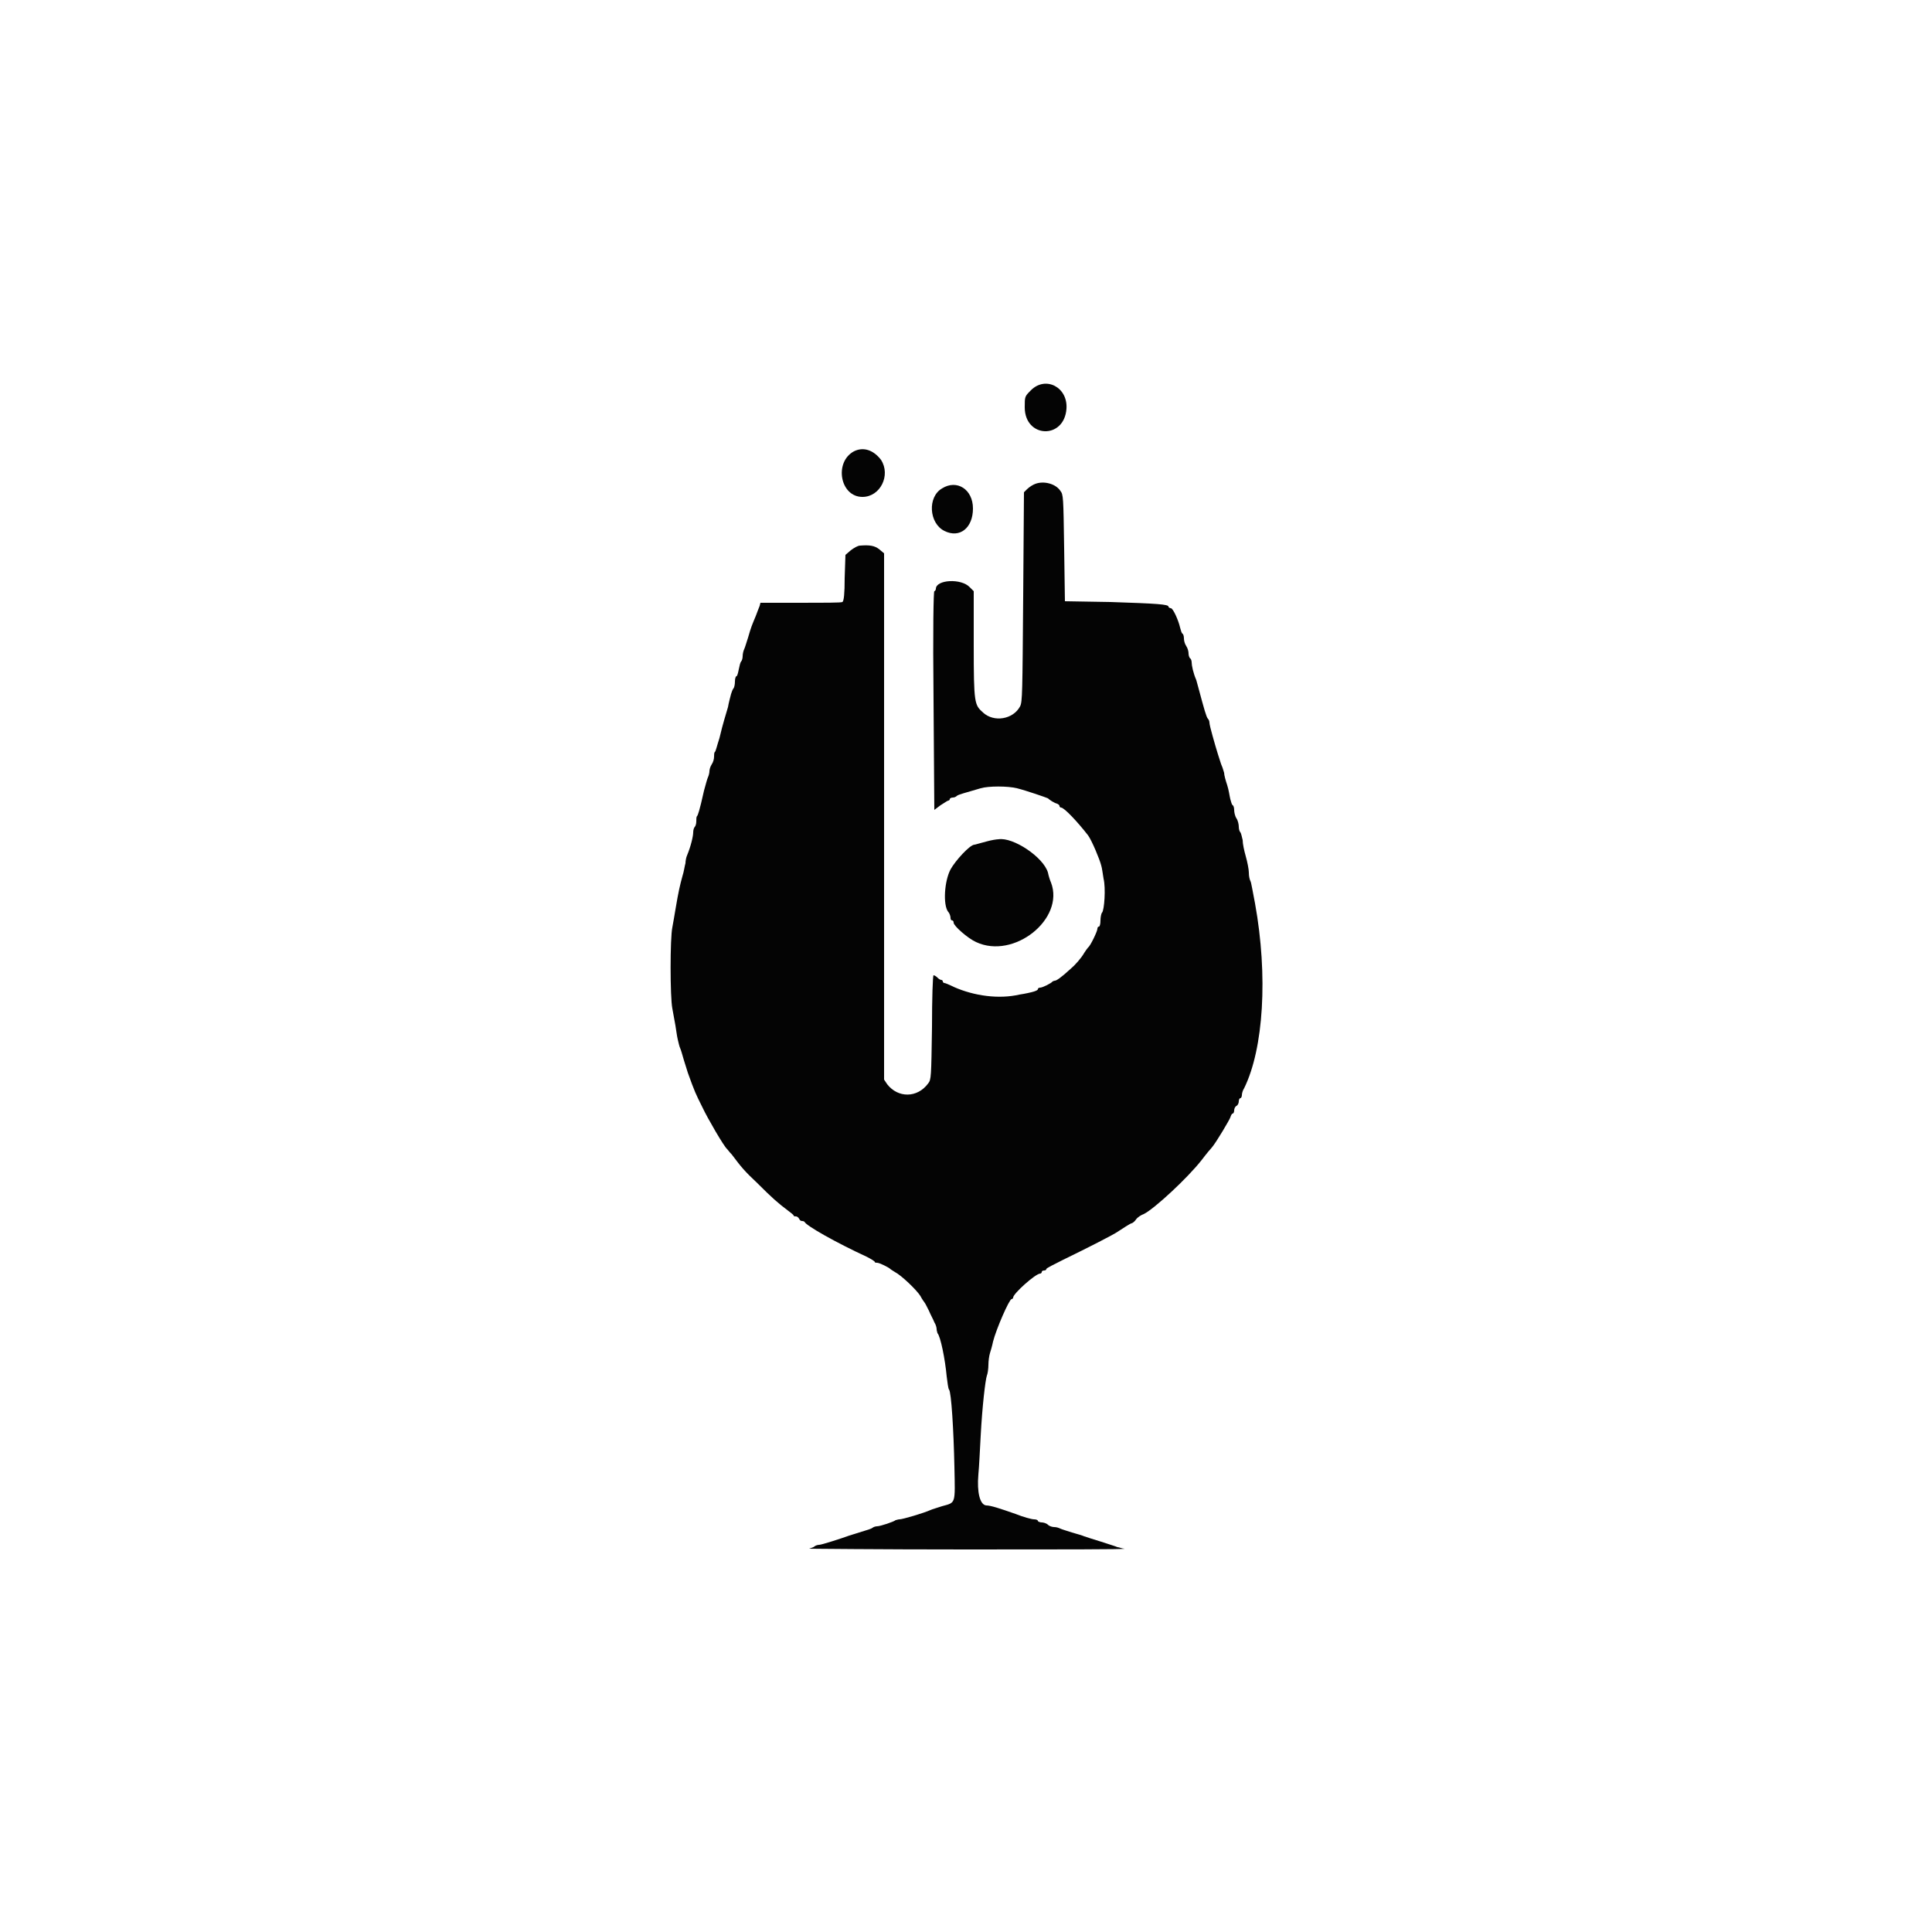 <?xml version="1.0" encoding="utf-8"?>
<!-- Generator: Adobe Illustrator 25.0.1, SVG Export Plug-In . SVG Version: 6.00 Build 0)  -->
<svg version="1.1" id="Layer_1" xmlns="http://www.w3.org/2000/svg" xmlns:xlink="http://www.w3.org/1999/xlink" x="0px" y="0px"
	 viewBox="0 0 250 250" style="enable-background:new 0 0 250 250;" xml:space="preserve">
<style type="text/css">
	.st0{fill-rule:evenodd;clip-rule:evenodd;fill:#040404;}
</style>
<g>
	<path class="st0" d="M133.4,50.5c-0.8,0.8-0.8,0.8-0.8,2.2c0,4,5.1,4.2,5.4,0.2C138.2,50.1,135.3,48.6,133.4,50.5"/>
	<path class="st0" d="M110.5,58.4c-2.6,1.4-1.8,5.9,1.1,5.9c2.3,0,3.7-2.8,2.4-4.8C113,58.2,111.7,57.8,110.5,58.4"/>
	<path class="st0" d="M134,62.6c-0.3,0.1-0.8,0.4-1.1,0.7l-0.4,0.4l-0.1,13.5c-0.1,12.5-0.1,13.6-0.4,14.2c-0.9,1.7-3.4,2.1-4.8,0.8
		c-1.1-1-1.2-1.1-1.2-8.7v-7l-0.5-0.5c-1.1-1.2-4.4-1-4.4,0.2c0,0.1-0.1,0.3-0.2,0.3c-0.1,0-0.2,4.8-0.1,14.2l0.1,14.1l0.8-0.6
		c0.5-0.3,0.9-0.6,1-0.6c0.1,0,0.2-0.1,0.2-0.2s0.2-0.2,0.4-0.2c0.2,0,0.4-0.1,0.5-0.2c0.2-0.2,1.1-0.4,3.1-1c1-0.3,3.5-0.3,4.7,0
		c1.2,0.3,3.8,1.2,4,1.3c0.2,0.2,0.8,0.6,1.2,0.7c0.2,0.1,0.3,0.2,0.3,0.3c0,0.1,0.1,0.2,0.2,0.2c0.4,0,2.1,1.8,3.5,3.6
		c0.5,0.7,1.5,3.1,1.7,3.9c0.1,0.3,0.2,1.1,0.3,1.7c0.3,1.2,0.1,4.1-0.2,4.4c-0.1,0.1-0.2,0.6-0.2,1c0,0.5-0.1,0.8-0.2,0.8
		c-0.1,0-0.2,0.1-0.2,0.3c0,0.3-0.9,2.2-1.2,2.4c-0.1,0.1-0.3,0.4-0.5,0.7c-0.4,0.7-1.2,1.6-1.8,2.1c-1.2,1.1-1.8,1.5-2,1.5
		c-0.1,0-0.3,0.1-0.3,0.1c-0.1,0.2-1.3,0.8-1.6,0.8c-0.2,0-0.3,0.1-0.3,0.2c0,0.1-0.2,0.2-0.5,0.3c-0.3,0.1-1.2,0.3-1.9,0.4
		c-2.6,0.6-5.8,0.2-8.5-1c-0.6-0.3-1.1-0.5-1.2-0.5c-0.1,0-0.2-0.1-0.2-0.2c0-0.1-0.1-0.2-0.2-0.2c-0.1,0-0.3-0.1-0.5-0.3
		c-0.2-0.2-0.4-0.3-0.5-0.3c-0.1,0-0.2,3-0.2,6.7c-0.1,6.5-0.1,6.8-0.5,7.3c-1.4,1.9-3.9,1.9-5.3,0.1l-0.4-0.6v-34.2V71.6l-0.6-0.5
		c-0.6-0.5-1.3-0.6-2.5-0.5c-0.3,0-0.8,0.3-1.2,0.6l-0.7,0.6l-0.1,3c0,2-0.1,3-0.3,3.1c-0.1,0.1-2.6,0.1-5.4,0.1l-5.2,0l-0.1,0.4
		c-0.1,0.2-0.3,0.8-0.5,1.3c-0.5,1.2-0.6,1.4-1,2.8c-0.2,0.6-0.4,1.3-0.5,1.5c-0.1,0.2-0.2,0.6-0.2,0.9c0,0.3-0.1,0.6-0.2,0.7
		c-0.1,0.1-0.2,0.5-0.3,1c-0.1,0.5-0.2,0.9-0.3,0.9c-0.1,0-0.2,0.3-0.2,0.7S95,89,94.9,89.1c-0.1,0.1-0.2,0.4-0.3,0.7
		c-0.1,0.4-0.3,1.1-0.4,1.7c-0.4,1.4-0.6,1.9-1.1,4c-0.3,0.9-0.5,1.8-0.6,1.8c-0.1,0.1-0.1,0.4-0.1,0.6c0,0.3-0.1,0.7-0.3,1
		c-0.2,0.3-0.3,0.7-0.3,0.9c0,0.2-0.1,0.6-0.2,0.8c-0.1,0.2-0.3,1-0.5,1.7c-0.6,2.7-0.8,3.2-0.9,3.3c-0.1,0.1-0.1,0.4-0.1,0.7
		c0,0.3-0.1,0.6-0.2,0.7c-0.1,0.1-0.2,0.4-0.2,0.7c0,0.5-0.3,1.8-0.8,3c-0.1,0.2-0.2,0.7-0.2,1c-0.1,0.3-0.2,1.1-0.4,1.7
		c-0.3,1.1-0.5,1.9-0.9,4.3c-0.1,0.7-0.3,1.7-0.4,2.3c-0.3,1.4-0.3,9,0,10.5c0.1,0.6,0.3,1.7,0.4,2.2c0.1,0.6,0.2,1.4,0.3,1.8
		s0.2,0.9,0.3,1.1c0.1,0.2,0.3,0.9,0.5,1.6c0.2,0.6,0.4,1.3,0.5,1.6c0.9,2.5,1,2.7,1.9,4.5c0.6,1.3,2.8,5.1,3.2,5.4
		c0.1,0.1,0.3,0.4,0.6,0.7c1.2,1.6,1.6,2.1,3.3,3.7c1.9,1.9,2.7,2.6,3.9,3.5c0.4,0.3,0.8,0.6,0.8,0.7c0,0.1,0.2,0.1,0.3,0.1
		s0.3,0.1,0.4,0.3c0.1,0.2,0.2,0.3,0.4,0.3c0.2,0,0.3,0.1,0.3,0.1c0.2,0.5,4.1,2.7,8,4.5c0.6,0.3,1.1,0.6,1.1,0.7
		c0,0.1,0.2,0.1,0.3,0.1c0.3,0,1.5,0.6,1.7,0.8c0.1,0.1,0.3,0.2,0.6,0.4c0.8,0.4,2.8,2.3,3.3,3.1c0.2,0.4,0.5,0.8,0.5,0.8
		c0.1,0.1,0.3,0.5,0.6,1.1c0.2,0.5,0.6,1.2,0.7,1.5c0.2,0.3,0.3,0.7,0.3,0.9c0,0.2,0.1,0.4,0.1,0.5c0.4,0.4,1,3.4,1.2,5.6
		c0.1,0.8,0.2,1.6,0.3,1.7c0.3,0.3,0.6,5.3,0.7,10c0.1,4.9,0.2,4.6-1.6,5.1c-0.6,0.2-1.3,0.4-1.5,0.5c-0.9,0.4-3.6,1.2-4,1.2
		c-0.2,0-0.4,0.1-0.5,0.1c-0.2,0.2-2,0.8-2.4,0.8c-0.2,0-0.5,0.1-0.6,0.2c-0.1,0.1-0.7,0.3-1.4,0.5c-0.6,0.2-1.3,0.4-1.6,0.5
		c-1.1,0.4-3.6,1.2-3.9,1.2c-0.2,0-0.5,0.1-0.6,0.2c-0.1,0.1-0.4,0.2-0.7,0.3c-0.3,0,8.9,0.1,20.4,0.1s20.7,0,20.4-0.1
		c-0.3,0-0.7-0.2-0.9-0.2c-0.2-0.1-1.2-0.4-2.1-0.7c-1-0.3-1.9-0.6-2.2-0.7c-0.2-0.1-0.9-0.3-1.6-0.5c-0.6-0.2-1.3-0.4-1.5-0.5
		c-0.2-0.1-0.5-0.2-0.8-0.2c-0.2,0-0.6-0.1-0.8-0.3c-0.2-0.2-0.6-0.3-0.8-0.3c-0.2,0-0.5-0.1-0.5-0.2s-0.2-0.2-0.5-0.2
		c-0.3,0-1.4-0.3-2.4-0.7c-2-0.7-3.2-1.1-3.8-1.1c-0.8-0.1-1.2-1.7-1-4c0.1-1,0.2-3.2,0.3-5c0.2-3.8,0.6-7.2,0.8-7.8
		c0.1-0.2,0.2-0.9,0.2-1.4c0-0.5,0.1-1.2,0.2-1.5c0.1-0.3,0.3-1,0.4-1.5c0.4-1.6,2.1-5.5,2.4-5.5c0.1,0,0.2-0.1,0.2-0.2
		c0-0.5,2.9-3.1,3.5-3.1c0.1,0,0.2-0.1,0.2-0.2c0-0.1,0.1-0.2,0.3-0.2c0.2,0,0.3-0.1,0.3-0.2c0-0.1,1-0.6,2.2-1.2
		c3.3-1.6,6.6-3.3,7-3.6c0.6-0.4,1.7-1.1,1.8-1.1c0.1,0,0.4-0.2,0.6-0.5s0.7-0.6,1-0.7c1.4-0.7,5.7-4.7,7.5-7
		c0.6-0.8,1.2-1.5,1.3-1.6c0.6-0.7,2.3-3.6,2.4-3.9c0.1-0.3,0.2-0.5,0.3-0.5c0.1,0,0.2-0.2,0.2-0.4c0-0.2,0.1-0.5,0.3-0.6
		c0.2-0.1,0.3-0.4,0.3-0.6c0-0.2,0.1-0.4,0.2-0.4c0.1,0,0.2-0.2,0.2-0.4c0-0.2,0.1-0.6,0.3-0.9c2.5-5.1,3.1-14.5,1.4-23.9
		c-0.3-1.5-0.5-2.8-0.6-2.9c-0.1-0.2-0.2-0.6-0.2-1.1c0-0.4-0.2-1.4-0.4-2.1c-0.2-0.7-0.4-1.6-0.4-2.1c-0.1-0.4-0.2-0.9-0.3-1
		c-0.1-0.1-0.2-0.4-0.2-0.7c0-0.3-0.1-0.8-0.3-1.1c-0.2-0.3-0.3-0.8-0.3-1.1s-0.1-0.6-0.2-0.6c-0.1-0.1-0.2-0.4-0.3-0.8
		c-0.1-0.4-0.2-1.2-0.4-1.8c-0.2-0.6-0.4-1.3-0.4-1.6c-0.1-0.3-0.2-0.7-0.3-0.9c-0.1-0.2-0.3-0.9-0.5-1.5c-0.2-0.6-0.5-1.7-0.7-2.4
		c-0.2-0.7-0.4-1.5-0.4-1.7c0-0.2-0.1-0.4-0.2-0.5c-0.2-0.2-0.5-1.3-1.2-3.9c-0.1-0.3-0.2-0.8-0.3-1.1c-0.4-0.9-0.6-1.9-0.6-2.3
		c0-0.2-0.1-0.5-0.2-0.5c-0.1-0.1-0.2-0.4-0.2-0.6c0-0.3-0.1-0.7-0.3-1c-0.2-0.3-0.3-0.7-0.3-1c0-0.3-0.1-0.6-0.2-0.6
		c-0.1-0.1-0.2-0.4-0.3-0.8c-0.2-0.9-0.9-2.5-1.2-2.5c-0.1,0-0.3-0.1-0.3-0.2c0-0.3-1.4-0.4-7.5-0.6l-5.9-0.1l-0.1-6.9
		c-0.1-6.6-0.1-6.9-0.5-7.4C136.6,62.6,135.1,62.2,134,62.6"/>
	<path class="st0" d="M121.9,63.2c-1.9,1.1-1.7,4.5,0.3,5.5c2,1,3.7-0.4,3.7-2.9C125.9,63.3,123.8,62,121.9,63.2"/>
	<path class="st0" d="M127.6,108.9c-0.8,0.2-1.4,0.4-1.5,0.4c-0.6,0-2.5,2.1-3.1,3.2c-0.8,1.5-1,4.6-0.3,5.5
		c0.2,0.2,0.3,0.6,0.3,0.8c0,0.2,0.1,0.3,0.2,0.3c0.1,0,0.2,0.1,0.2,0.3c0,0.4,1.8,2,2.9,2.5c4.9,2.3,11.5-3,9.7-7.7
		c-0.1-0.2-0.3-0.8-0.4-1.3c-0.6-2-4.5-4.6-6.4-4.3C129,108.6,128.3,108.7,127.6,108.9"/>
</g>
</svg>
